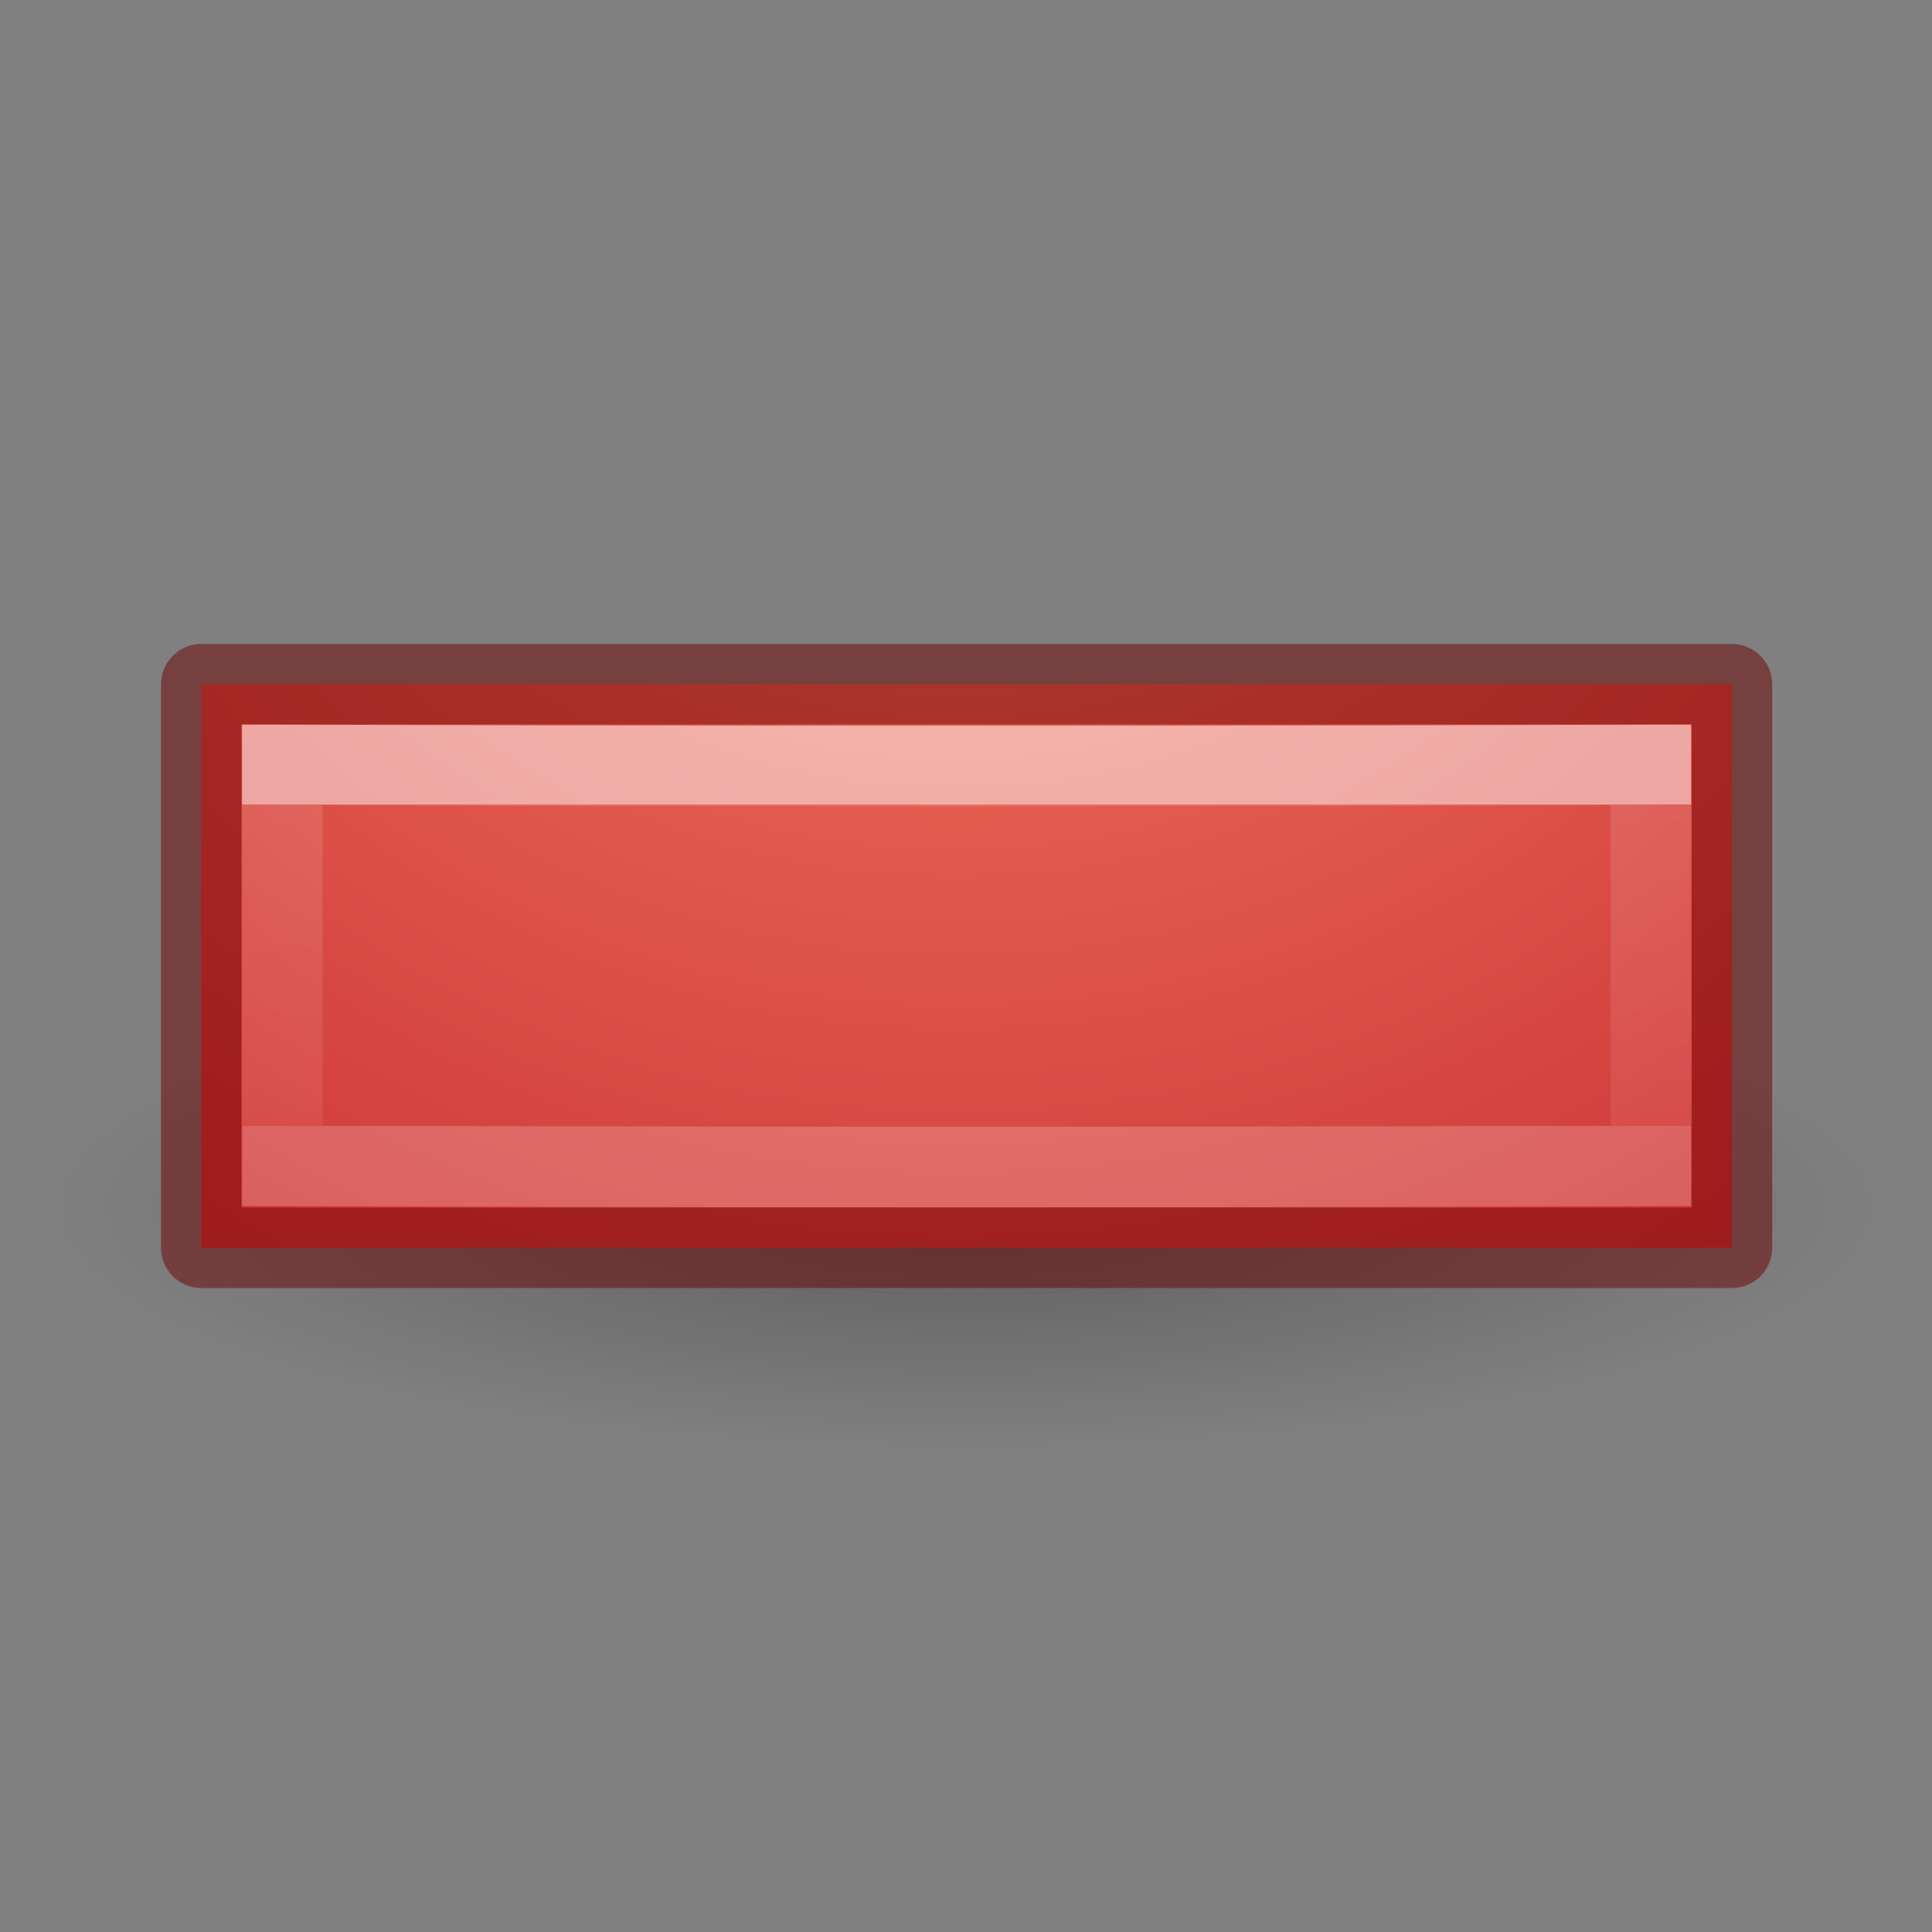 <?xml version="1.0" encoding="UTF-8"?><svg xmlns="http://www.w3.org/2000/svg" xmlns:xlink="http://www.w3.org/1999/xlink" version="1.1" width="24" height="24" viewBox="0 0 24 24" preserveAspectRatio="none"><rect x="0" y="0" width="24" height="24" fill="#808080" stroke="none"/><defs><linearGradient id="a"><stop offset="0" stop-color="#0d0d0d"/><stop offset="1" stop-color="#0d0d0d" stop-opacity="0"/></linearGradient><radialGradient id="d" cx="11.25" cy="19.031" r="8.063" fx="11.25" fy="19.031" gradientTransform="matrix(1.406 0 0 .372 -3.82 7.919)" gradientUnits="userSpaceOnUse" xlink:href="#a"/><radialGradient id="e" cx="65.598" cy="48.745" r="31" fx="65.598" fy="48.745" gradientTransform="matrix(0 .959 -1.044 0 62.758 -60.856)" gradientUnits="userSpaceOnUse" xlink:href="#b"/><linearGradient id="c"><stop offset="0" stop-color="#fff"/><stop offset="0" stop-color="#fff" stop-opacity=".235"/><stop offset="1" stop-color="#fff" stop-opacity=".157"/><stop offset="1" stop-color="#fff" stop-opacity=".392"/></linearGradient><linearGradient id="f" x1="24.139" x2="24.139" y1="20.271" y2="26.006" gradientTransform="matrix(.6 0 0 .697 -1.444 -4.129)" gradientUnits="userSpaceOnUse" xlink:href="#c"/><linearGradient id="b"><stop offset="0" stop-color="#f8b17e"/><stop offset=".262" stop-color="#e35d4f"/><stop offset=".661" stop-color="#c6262e"/><stop offset="1" stop-color="#690b54"/></linearGradient></defs><path fill="url(#d)" d="M23.337 15c0 1.657-5.075 3-11.337 3S.663 16.657.663 15 5.738 12 12 12s11.337 1.343 11.337 3z" opacity=".3"/><path fill="url(#e)" d="M21.507 8.51v7H2.493v-7z" color="#000" transform="translate(.007 -.01)"/><path fill="none" stroke="url(#f)" d="M3.5 14.492v-4.98c5.667.02 11.333.019 17 0v4.98c-5.667.02-11.334.019-17 0z" opacity=".5" transform="translate(.007 -.01)"/><path fill="none" stroke="#6f0000" stroke-linecap="round" stroke-linejoin="round" d="M21.515 8.5v7H2.5v-7z" color="#000" opacity=".5"/></svg>
